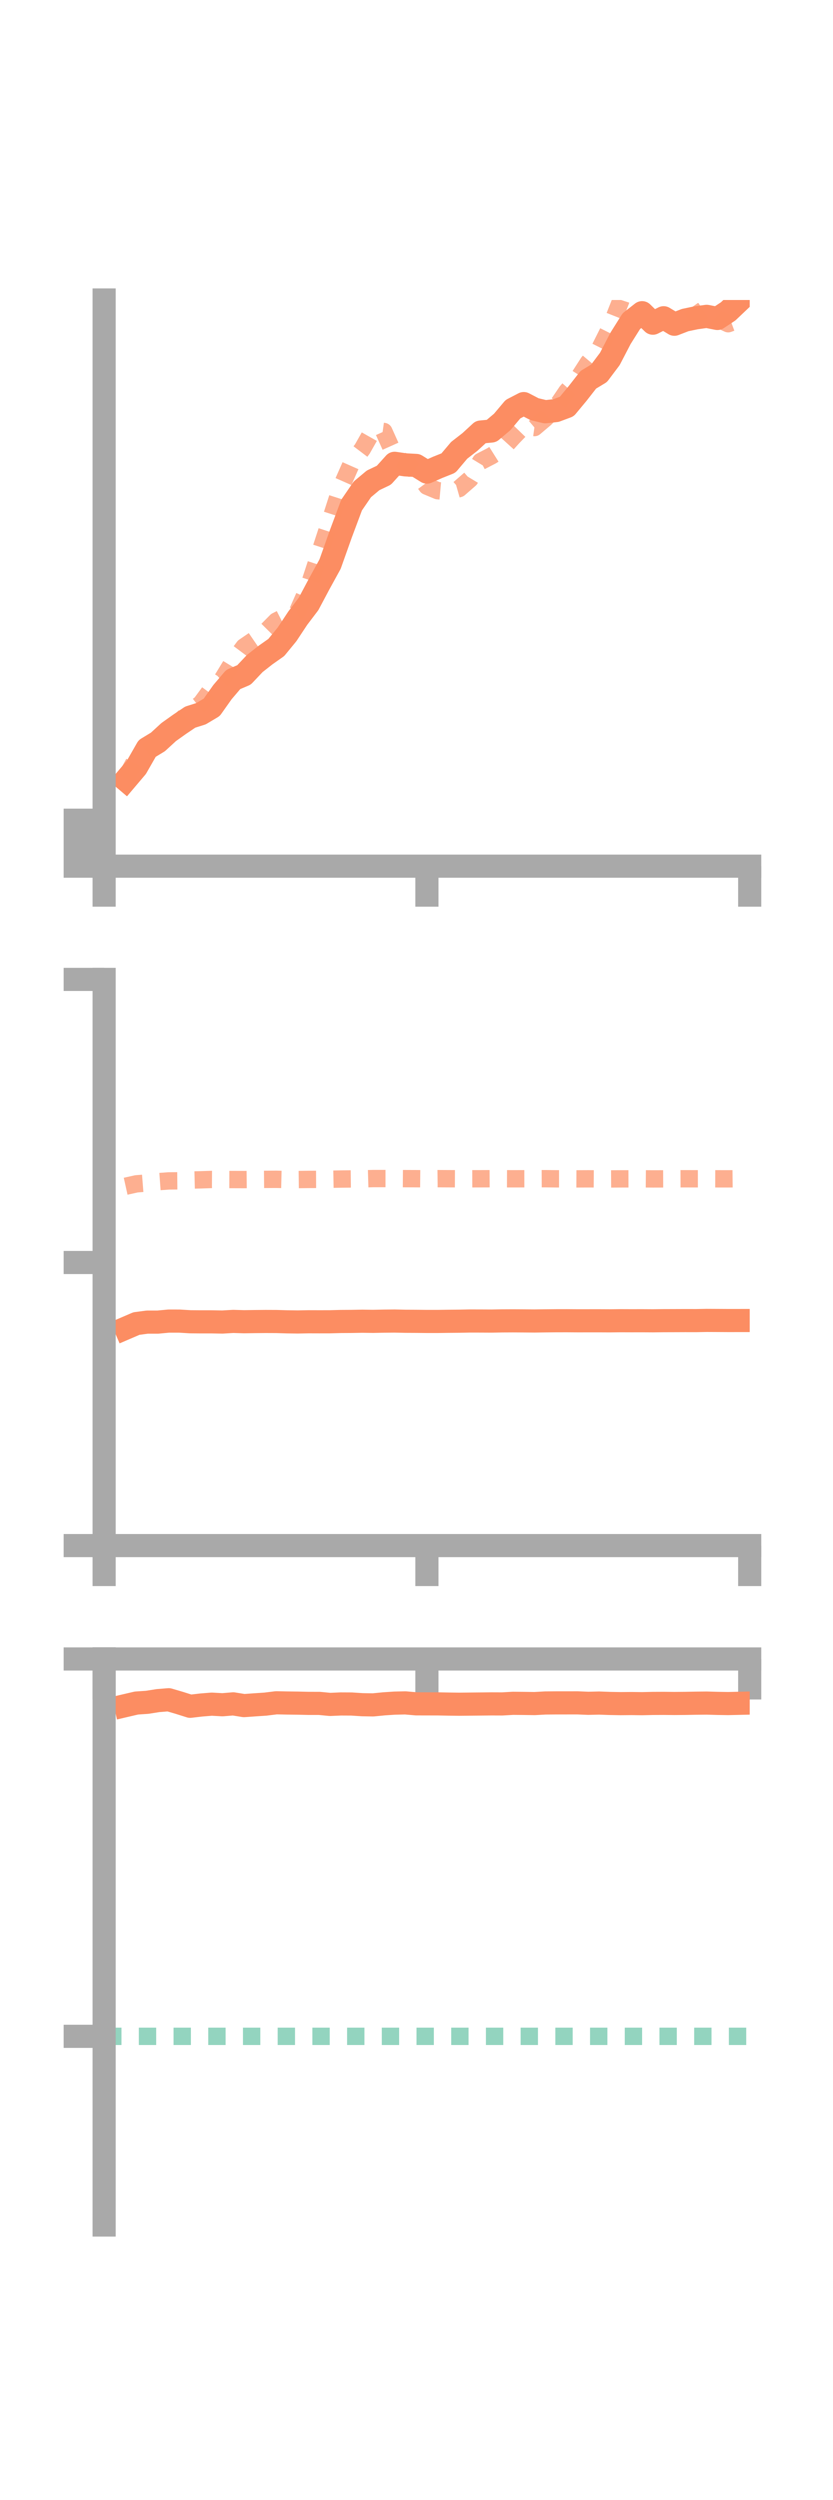 <?xml version="1.0" encoding="utf-8" standalone="no"?>
<!DOCTYPE svg PUBLIC "-//W3C//DTD SVG 1.1//EN"
  "http://www.w3.org/Graphics/SVG/1.1/DTD/svg11.dtd">
<!-- Created with matplotlib (https://matplotlib.org/) -->
<svg height="216pt" version="1.1" viewBox="0 0 72 216" width="72pt" xmlns="http://www.w3.org/2000/svg" xmlns:xlink="http://www.w3.org/1999/xlink">
 <defs>
  <style type="text/css">*{stroke-linecap:butt;stroke-linejoin:round;}</style>
 </defs>
 <g id="figure_1">
  <g id="patch_1">
   <path d="M 0 216 
L 72 216 
L 72 0 
L 0 0 
z
" style="fill:none;"/>
  </g>
  <g id="axes_1">
   <g id="patch_2">
    <path d="M 9 74.838 
L 64.8 74.838 
L 64.8 25.92 
L 9 25.92 
z
" style="fill:none;"/>
   </g>
   <g id="matplotlib.axis_1">
    <g id="xtick_1">
     <g id="line2d_1">
      <defs>
       <path d="M 0 0 
L 0 3.5 
" id="m2c39b5da8f" style="stroke:#a9a9a9;stroke-width:2;"/>
      </defs>
      <g>
       <use style="fill:#a9a9a9;stroke:#a9a9a9;stroke-width:2;" x="9" xlink:href="#m2c39b5da8f" y="74.838"/>
      </g>
     </g>
    </g>
    <g id="xtick_2">
     <g id="line2d_2">
      <g>
       <use style="fill:#a9a9a9;stroke:#a9a9a9;stroke-width:2;" x="36.9" xlink:href="#m2c39b5da8f" y="74.838"/>
      </g>
     </g>
    </g>
    <g id="xtick_3">
     <g id="line2d_3">
      <g>
       <use style="fill:#a9a9a9;stroke:#a9a9a9;stroke-width:2;" x="64.8" xlink:href="#m2c39b5da8f" y="74.838"/>
      </g>
     </g>
    </g>
   </g>
   <g id="matplotlib.axis_2">
    <g id="ytick_1">
     <g id="line2d_4">
      <defs>
       <path d="M 0 0 
L -3.5 0 
" id="mb9003b6852" style="stroke:#a9a9a9;stroke-width:2;"/>
      </defs>
      <g>
       <use style="fill:#a9a9a9;stroke:#a9a9a9;stroke-width:2;" x="9" xlink:href="#mb9003b6852" y="74.838"/>
      </g>
     </g>
    </g>
    <g id="ytick_2">
     <g id="line2d_5">
      <g>
       <use style="fill:#a9a9a9;stroke:#a9a9a9;stroke-width:2;" x="9" xlink:href="#mb9003b6852" y="72.852"/>
      </g>
     </g>
    </g>
    <g id="ytick_3">
     <g id="line2d_6">
      <g>
       <use style="fill:#a9a9a9;stroke:#a9a9a9;stroke-width:2;" x="9" xlink:href="#mb9003b6852" y="70.866"/>
      </g>
     </g>
    </g>
   </g>
   <g id="line2d_7">
    <path clip-path="url(#p8e4a56b1c6)" d="M 10.86 67.393 
L 11.79 66.295 
L 12.72 64.668 
L 13.65 64.104 
L 14.58 63.25 
L 15.51 62.588 
L 16.44 61.961 
L 17.37 61.667 
L 18.3 61.113 
L 19.23 59.799 
L 20.16 58.708 
L 21.09 58.313 
L 22.02 57.329 
L 22.95 56.598 
L 23.88 55.943 
L 24.81 54.81 
L 25.74 53.405 
L 26.67 52.18 
L 27.6 50.432 
L 28.53 48.74 
L 29.46 46.124 
L 30.39 43.637 
L 31.32 42.28 
L 32.25 41.502 
L 33.18 41.059 
L 34.11 40.03 
L 35.04 40.164 
L 35.97 40.214 
L 36.9 40.789 
L 37.83 40.379 
L 38.76 40.008 
L 39.69 38.907 
L 40.62 38.185 
L 41.55 37.329 
L 42.48 37.239 
L 43.41 36.455 
L 44.34 35.352 
L 45.27 34.87 
L 46.2 35.354 
L 47.13 35.576 
L 48.06 35.472 
L 48.99 35.124 
L 49.92 34.004 
L 50.85 32.813 
L 51.78 32.252 
L 52.71 31.014 
L 53.64 29.226 
L 54.57 27.747 
L 55.5 27.017 
L 56.43 27.923 
L 57.36 27.453 
L 58.29 28.015 
L 59.22 27.655 
L 60.15 27.461 
L 61.08 27.332 
L 62.01 27.516 
L 62.94 26.902 
L 63.87 26.019 
" style="fill:none;stroke:#fc8d62;stroke-linecap:square;stroke-width:2;"/>
   </g>
   <g id="line2d_8">
    <path clip-path="url(#p8e4a56b1c6)" d="M 10.86 67.234 
L 11.79 65.519 
L 12.72 64.883 
L 13.65 64.293 
L 14.58 63.19 
L 15.51 62.337 
L 16.44 61.501 
L 17.37 60.786 
L 18.3 59.52 
L 19.23 58.662 
L 20.16 57.136 
L 21.09 55.89 
L 22.02 55.253 
L 22.95 54.603 
L 23.88 53.661 
L 24.81 53.19 
L 25.74 52.798 
L 26.67 50.696 
L 27.6 47.868 
L 28.53 45.021 
L 29.46 42.127 
L 30.39 40.02 
L 31.32 38.792 
L 32.25 37.15 
L 33.18 37.281 
L 34.11 39.349 
L 35.04 40.033 
L 35.97 40.744 
L 36.9 42.009 
L 37.83 42.396 
L 38.76 42.48 
L 39.69 42.214 
L 40.62 41.404 
L 41.55 39.867 
L 42.48 39.386 
L 43.41 38.801 
L 44.34 37.774 
L 45.27 36.813 
L 46.2 36.942 
L 47.13 36.155 
L 48.06 35.196 
L 48.99 33.825 
L 49.92 32.772 
L 50.85 31.328 
L 51.78 30.228 
L 52.71 28.375 
L 53.64 26.03 
L 54.57 23.193 
L 55.5 22.236 
L 56.43 22.961 
L 57.36 23.17 
L 58.29 24.504 
L 59.22 25.902 
L 60.15 27.215 
L 61.08 26.599 
L 62.01 27.538 
L 62.94 27.97 
L 63.87 27.625 
" style="fill:none;stroke:#fc8d62;stroke-dasharray:1.5,1.5;stroke-dashoffset:0;stroke-opacity:0.7;stroke-width:1.5;"/>
   </g>
   <g id="patch_3">
    <path d="M 9 74.838 
L 9 25.92 
" style="fill:none;stroke:#a9a9a9;stroke-linecap:square;stroke-linejoin:miter;stroke-width:2;"/>
   </g>
   <g id="patch_4">
    <path d="M 64.8 74.838 
L 64.8 25.92 
" style="fill:none;"/>
   </g>
   <g id="patch_5">
    <path d="M 9 74.838 
L 64.8 74.838 
" style="fill:none;stroke:#a9a9a9;stroke-linecap:square;stroke-linejoin:miter;stroke-width:2;"/>
   </g>
   <g id="patch_6">
    <path d="M 9 25.92 
L 64.8 25.92 
" style="fill:none;"/>
   </g>
  </g>
  <g id="axes_2">
   <g id="patch_7">
    <path d="M 9 133.539 
L 64.8 133.539 
L 64.8 84.621 
L 9 84.621 
z
" style="fill:none;"/>
   </g>
   <g id="matplotlib.axis_3">
    <g id="xtick_4">
     <g id="line2d_9">
      <g>
       <use style="fill:#a9a9a9;stroke:#a9a9a9;stroke-width:2;" x="9" xlink:href="#m2c39b5da8f" y="133.539"/>
      </g>
     </g>
    </g>
    <g id="xtick_5">
     <g id="line2d_10">
      <g>
       <use style="fill:#a9a9a9;stroke:#a9a9a9;stroke-width:2;" x="36.9" xlink:href="#m2c39b5da8f" y="133.539"/>
      </g>
     </g>
    </g>
    <g id="xtick_6">
     <g id="line2d_11">
      <g>
       <use style="fill:#a9a9a9;stroke:#a9a9a9;stroke-width:2;" x="64.8" xlink:href="#m2c39b5da8f" y="133.539"/>
      </g>
     </g>
    </g>
   </g>
   <g id="matplotlib.axis_4">
    <g id="ytick_4">
     <g id="line2d_12">
      <g>
       <use style="fill:#a9a9a9;stroke:#a9a9a9;stroke-width:2;" x="9" xlink:href="#mb9003b6852" y="133.539"/>
      </g>
     </g>
    </g>
    <g id="ytick_5">
     <g id="line2d_13">
      <g>
       <use style="fill:#a9a9a9;stroke:#a9a9a9;stroke-width:2;" x="9" xlink:href="#mb9003b6852" y="109.08"/>
      </g>
     </g>
    </g>
    <g id="ytick_6">
     <g id="line2d_14">
      <g>
       <use style="fill:#a9a9a9;stroke:#a9a9a9;stroke-width:2;" x="9" xlink:href="#mb9003b6852" y="84.621"/>
      </g>
     </g>
    </g>
   </g>
   <g id="line2d_15">
    <path clip-path="url(#pc446819e64)" d="M 10.86 114.755 
L 11.79 114.355 
L 12.72 114.231 
L 13.65 114.23 
L 14.58 114.142 
L 15.51 114.143 
L 16.44 114.2 
L 17.37 114.208 
L 18.3 114.208 
L 19.23 114.224 
L 20.16 114.169 
L 21.09 114.198 
L 22.02 114.184 
L 22.95 114.175 
L 23.88 114.179 
L 24.81 114.206 
L 25.74 114.218 
L 26.67 114.2 
L 27.6 114.203 
L 28.53 114.201 
L 29.46 114.176 
L 30.39 114.17 
L 31.32 114.153 
L 32.25 114.166 
L 33.18 114.147 
L 34.11 114.138 
L 35.04 114.158 
L 35.97 114.163 
L 36.9 114.173 
L 37.83 114.173 
L 38.76 114.16 
L 39.69 114.152 
L 40.62 114.134 
L 41.55 114.136 
L 42.48 114.141 
L 43.41 114.125 
L 44.34 114.12 
L 45.27 114.126 
L 46.2 114.134 
L 47.13 114.121 
L 48.06 114.112 
L 48.99 114.11 
L 49.92 114.117 
L 50.85 114.116 
L 51.78 114.115 
L 52.71 114.12 
L 53.64 114.109 
L 54.57 114.113 
L 55.5 114.111 
L 56.43 114.117 
L 57.36 114.106 
L 58.29 114.103 
L 59.22 114.099 
L 60.15 114.101 
L 61.08 114.083 
L 62.01 114.088 
L 62.94 114.094 
L 63.87 114.093 
" style="fill:none;stroke:#fc8d62;stroke-linecap:square;stroke-width:2;"/>
   </g>
   <g id="line2d_16">
    <path clip-path="url(#pc446819e64)" d="M 10.86 102.491 
L 11.79 102.284 
L 12.72 102.211 
L 13.65 102.099 
L 14.58 102.031 
L 15.51 102.023 
L 16.44 101.958 
L 17.37 101.936 
L 18.3 101.905 
L 19.23 101.911 
L 20.16 101.913 
L 21.09 101.916 
L 22.02 101.907 
L 22.95 101.898 
L 23.88 101.892 
L 24.81 101.913 
L 25.74 101.914 
L 26.67 101.902 
L 27.6 101.898 
L 28.53 101.887 
L 29.46 101.87 
L 30.39 101.86 
L 31.32 101.855 
L 32.25 101.828 
L 33.18 101.828 
L 34.11 101.828 
L 35.04 101.835 
L 35.97 101.839 
L 36.9 101.848 
L 37.83 101.836 
L 38.76 101.842 
L 39.69 101.846 
L 40.62 101.847 
L 41.55 101.845 
L 42.48 101.841 
L 43.41 101.844 
L 44.34 101.848 
L 45.27 101.845 
L 46.2 101.843 
L 47.13 101.839 
L 48.06 101.85 
L 48.99 101.851 
L 49.92 101.855 
L 50.85 101.85 
L 51.78 101.856 
L 52.71 101.86 
L 53.64 101.854 
L 54.57 101.852 
L 55.5 101.85 
L 56.43 101.858 
L 57.36 101.855 
L 58.29 101.848 
L 59.22 101.845 
L 60.15 101.848 
L 61.08 101.847 
L 62.01 101.85 
L 62.94 101.852 
L 63.87 101.843 
" style="fill:none;stroke:#fc8d62;stroke-dasharray:1.5,1.5;stroke-dashoffset:0;stroke-opacity:0.7;stroke-width:1.5;"/>
   </g>
   <g id="patch_8">
    <path d="M 9 133.539 
L 9 84.621 
" style="fill:none;stroke:#a9a9a9;stroke-linecap:square;stroke-linejoin:miter;stroke-width:2;"/>
   </g>
   <g id="patch_9">
    <path d="M 64.8 133.539 
L 64.8 84.621 
" style="fill:none;"/>
   </g>
   <g id="patch_10">
    <path d="M 9 133.539 
L 64.8 133.539 
" style="fill:none;stroke:#a9a9a9;stroke-linecap:square;stroke-linejoin:miter;stroke-width:2;"/>
   </g>
   <g id="patch_11">
    <path d="M 9 84.621 
L 64.8 84.621 
" style="fill:none;"/>
   </g>
  </g>
  <g id="axes_3">
   <g id="patch_12">
    <path d="M 9 192.24 
L 64.8 192.24 
L 64.8 143.322 
L 9 143.322 
z
" style="fill:none;"/>
   </g>
   <g id="matplotlib.axis_5">
    <g id="xtick_7">
     <g id="line2d_17">
      <g>
       <use style="fill:#a9a9a9;stroke:#a9a9a9;stroke-width:2;" x="9" xlink:href="#m2c39b5da8f" y="143.336"/>
      </g>
     </g>
    </g>
    <g id="xtick_8">
     <g id="line2d_18">
      <g>
       <use style="fill:#a9a9a9;stroke:#a9a9a9;stroke-width:2;" x="36.9" xlink:href="#m2c39b5da8f" y="143.336"/>
      </g>
     </g>
    </g>
    <g id="xtick_9">
     <g id="line2d_19">
      <g>
       <use style="fill:#a9a9a9;stroke:#a9a9a9;stroke-width:2;" x="64.8" xlink:href="#m2c39b5da8f" y="143.336"/>
      </g>
     </g>
    </g>
   </g>
   <g id="matplotlib.axis_6">
    <g id="ytick_7">
     <g id="line2d_20">
      <g>
       <use style="fill:#a9a9a9;stroke:#a9a9a9;stroke-width:2;" x="9" xlink:href="#mb9003b6852" y="143.336"/>
      </g>
     </g>
    </g>
    <g id="ytick_8">
     <g id="line2d_21">
      <g>
       <use style="fill:#a9a9a9;stroke:#a9a9a9;stroke-width:2;" x="9" xlink:href="#mb9003b6852" y="175.939"/>
      </g>
     </g>
    </g>
   </g>
   <g id="line2d_22">
    <path clip-path="url(#p3fb578a365)" d="M 10.86 147.36 
L 11.79 147.143 
L 12.72 147.08 
L 13.65 146.933 
L 14.58 146.857 
L 15.51 147.13 
L 16.44 147.424 
L 17.37 147.315 
L 18.3 147.239 
L 19.23 147.291 
L 20.16 147.214 
L 21.09 147.364 
L 22.02 147.298 
L 22.95 147.236 
L 23.88 147.121 
L 24.81 147.14 
L 25.74 147.151 
L 26.67 147.172 
L 27.6 147.173 
L 28.53 147.262 
L 29.46 147.222 
L 30.39 147.227 
L 31.32 147.287 
L 32.25 147.303 
L 33.18 147.212 
L 34.11 147.15 
L 35.04 147.13 
L 35.97 147.212 
L 36.9 147.215 
L 37.83 147.216 
L 38.76 147.233 
L 39.69 147.245 
L 40.62 147.235 
L 41.55 147.226 
L 42.48 147.216 
L 43.41 147.22 
L 44.34 147.166 
L 45.27 147.175 
L 46.2 147.189 
L 47.13 147.138 
L 48.06 147.13 
L 48.99 147.129 
L 49.92 147.128 
L 50.85 147.166 
L 51.78 147.144 
L 52.71 147.178 
L 53.64 147.195 
L 54.57 147.186 
L 55.5 147.198 
L 56.43 147.176 
L 57.36 147.171 
L 58.29 147.181 
L 59.22 147.173 
L 60.15 147.156 
L 61.08 147.146 
L 62.01 147.173 
L 62.94 147.188 
L 63.87 147.166 
" style="fill:none;stroke:#fc8d62;stroke-linecap:square;stroke-width:2;"/>
   </g>
   <g id="line2d_23">
    <path clip-path="url(#p3fb578a365)" d="M 10.86 143.336 
L 11.79 143.336 
L 12.72 143.336 
L 13.65 143.335 
L 14.58 143.334 
L 15.51 143.335 
L 16.44 143.331 
L 17.37 143.332 
L 18.3 143.334 
L 19.23 143.336 
L 20.16 143.335 
L 21.09 143.335 
L 22.02 143.33 
L 22.95 143.33 
L 23.88 143.33 
L 24.81 143.329 
L 25.74 143.329 
L 26.67 143.33 
L 27.6 143.33 
L 28.53 143.331 
L 29.46 143.331 
L 30.39 143.328 
L 31.32 143.326 
L 32.25 143.325 
L 33.18 143.331 
L 34.11 143.325 
L 35.04 143.326 
L 35.97 143.329 
L 36.9 143.333 
L 37.83 143.329 
L 38.76 143.329 
L 39.69 143.33 
L 40.62 143.332 
L 41.55 143.328 
L 42.48 143.327 
L 43.41 143.327 
L 44.34 143.326 
L 45.27 143.325 
L 46.2 143.326 
L 47.13 143.324 
L 48.06 143.325 
L 48.99 143.322 
L 49.92 143.324 
L 50.85 143.324 
L 51.78 143.324 
L 52.71 143.323 
L 53.64 143.325 
L 54.57 143.324 
L 55.5 143.323 
L 56.43 143.325 
L 57.36 143.325 
L 58.29 143.322 
L 59.22 143.325 
L 60.15 143.325 
L 61.08 143.336 
L 62.01 143.328 
L 62.94 143.327 
L 63.87 143.325 
" style="fill:none;stroke:#fc8d62;stroke-dasharray:1.5,1.5;stroke-dashoffset:0;stroke-opacity:0.7;stroke-width:1.5;"/>
   </g>
   <g id="line2d_24">
    <path clip-path="url(#p3fb578a365)" d="M 9 175.939 
L 64.8 175.939 
" style="fill:none;stroke:#66c2a5;stroke-dasharray:1.5,1.5;stroke-dashoffset:0;stroke-opacity:0.7;stroke-width:1.5;"/>
   </g>
   <g id="patch_13">
    <path d="M 9 192.24 
L 9 143.322 
" style="fill:none;stroke:#a9a9a9;stroke-linecap:square;stroke-linejoin:miter;stroke-width:2;"/>
   </g>
   <g id="patch_14">
    <path d="M 64.8 192.24 
L 64.8 143.322 
" style="fill:none;"/>
   </g>
   <g id="patch_15">
    <path d="M 9 143.336 
L 64.8 143.336 
" style="fill:none;stroke:#a9a9a9;stroke-linecap:square;stroke-linejoin:miter;stroke-width:2;"/>
   </g>
   <g id="patch_16">
    <path d="M 9 143.322 
L 64.8 143.322 
" style="fill:none;"/>
   </g>
  </g>
 </g>
 <defs>
  <clipPath id="p8e4a56b1c6">
   <rect height="48.918" width="55.8" x="9" y="25.92"/>
  </clipPath>
  <clipPath id="pc446819e64">
   <rect height="48.918" width="55.8" x="9" y="84.621"/>
  </clipPath>
  <clipPath id="p3fb578a365">
   <rect height="48.918" width="55.8" x="9" y="143.322"/>
  </clipPath>
 </defs>
</svg>
